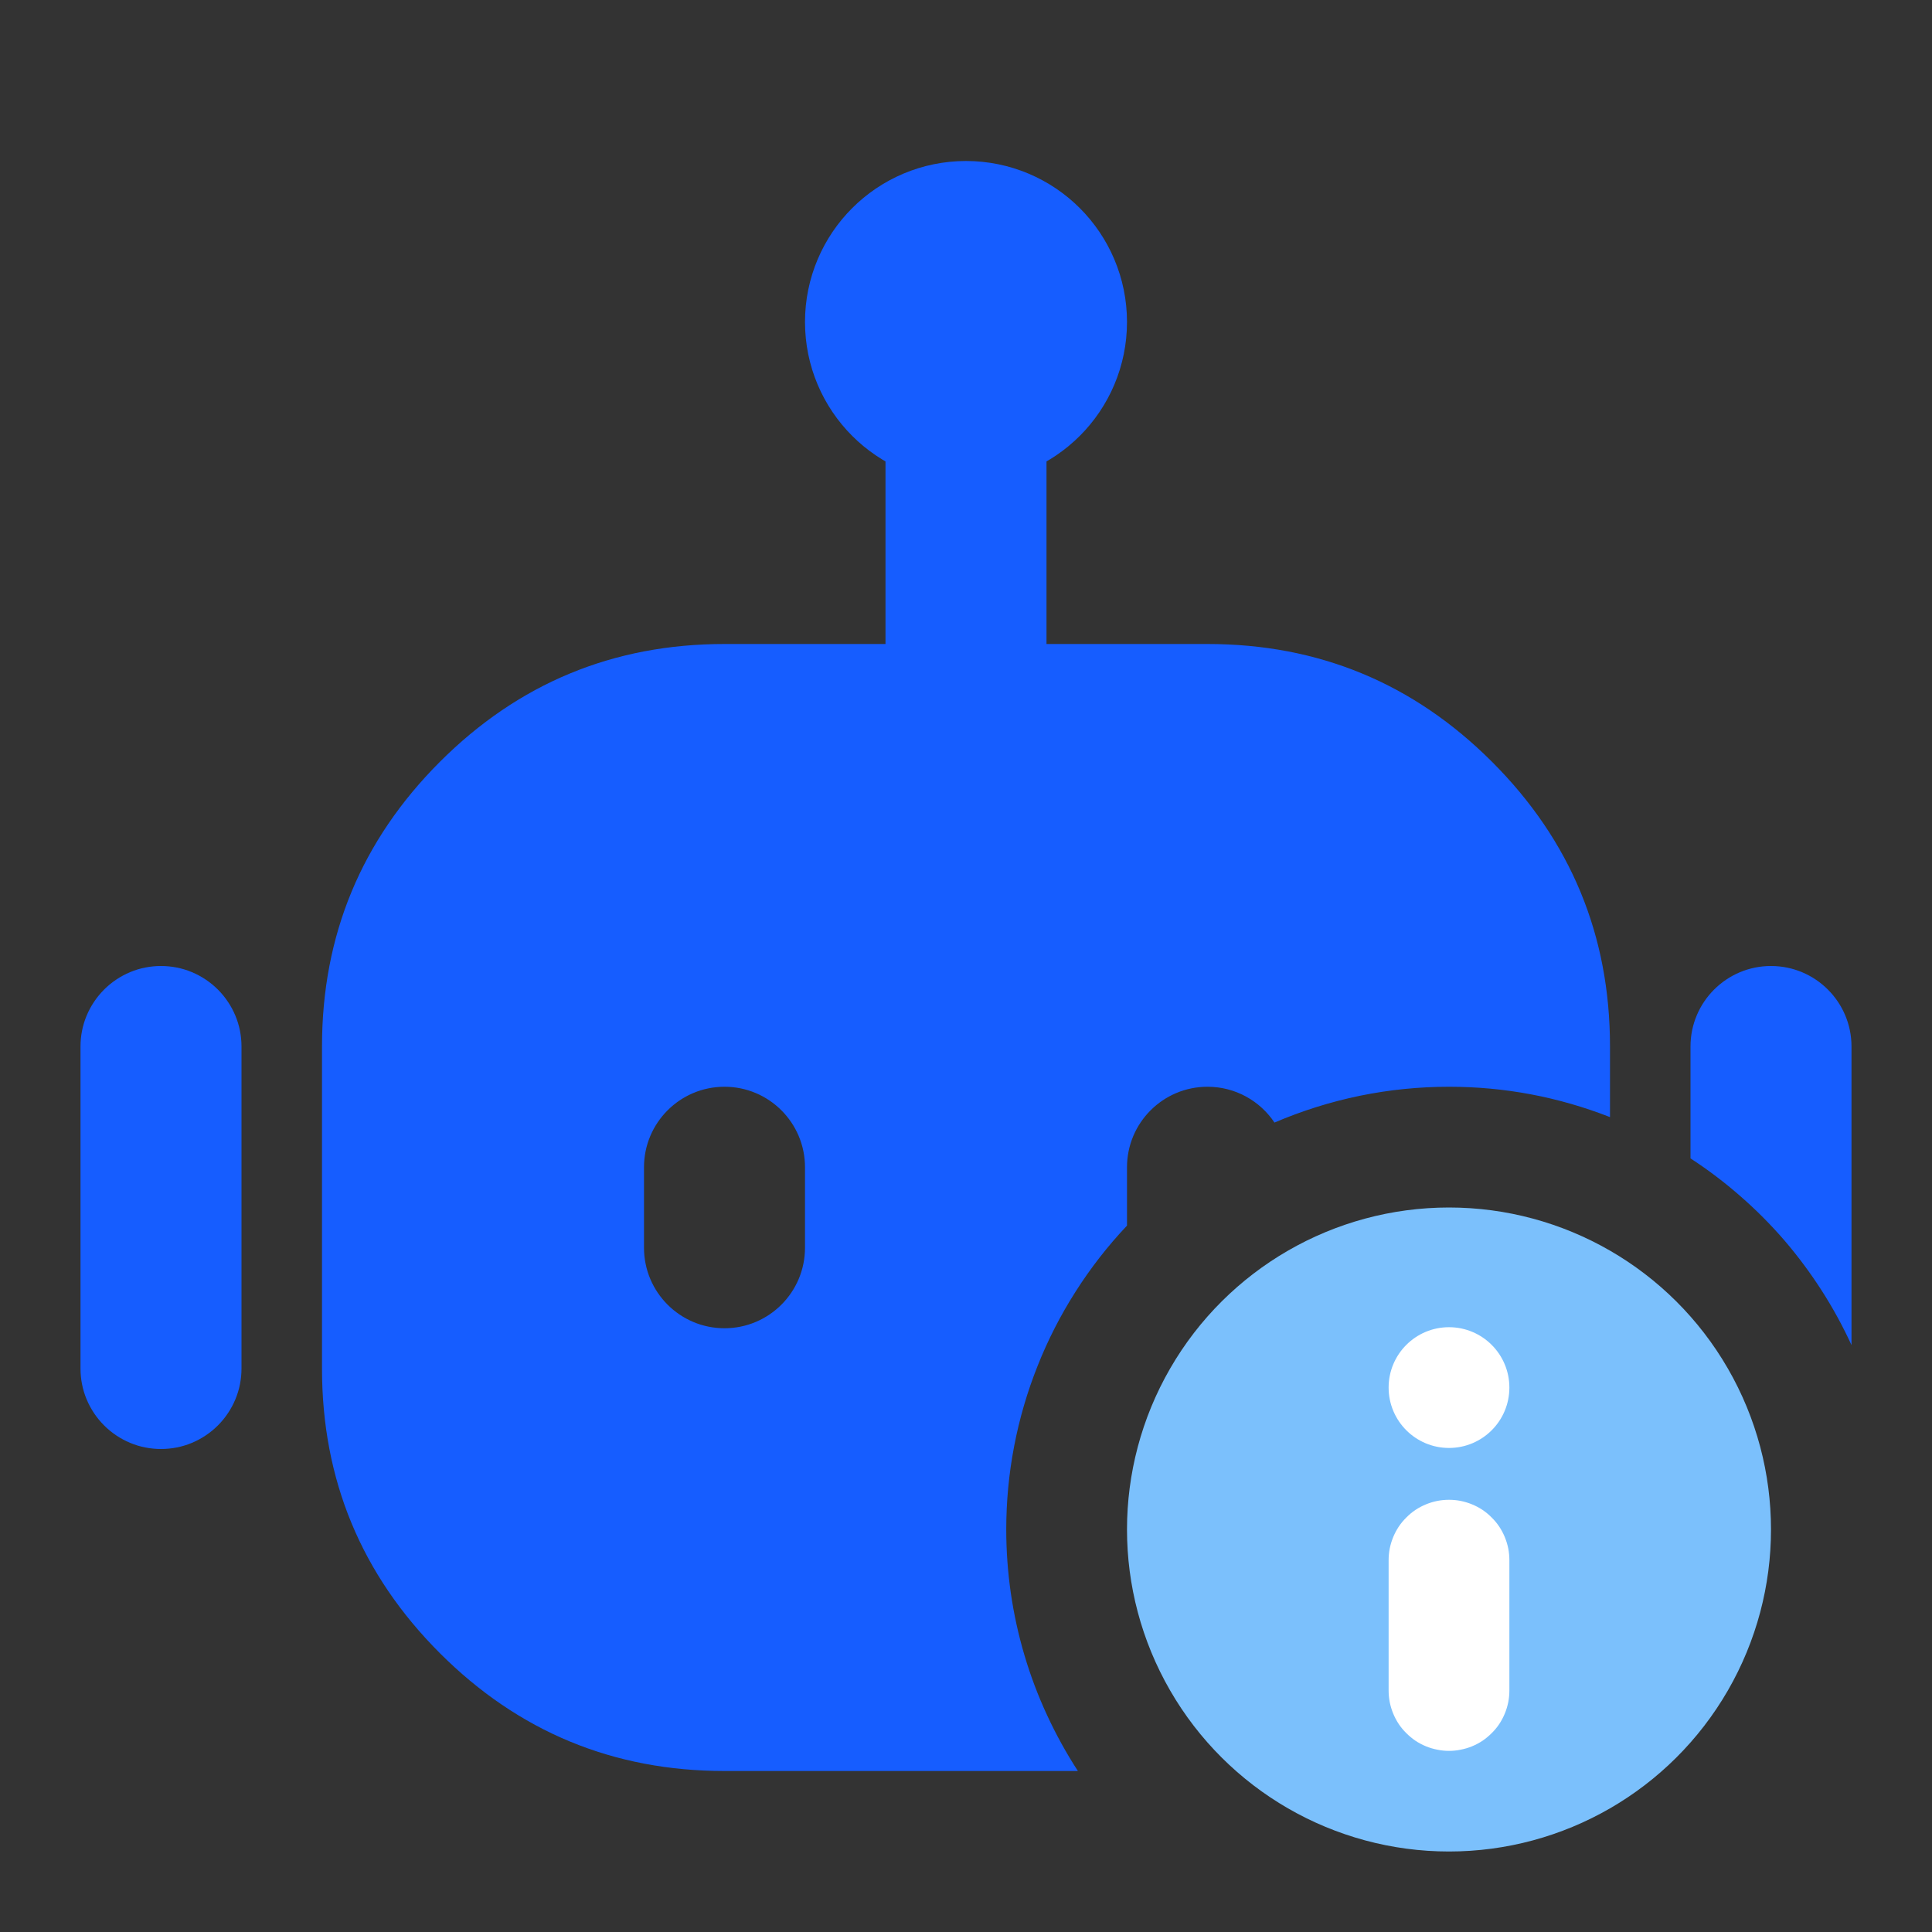 <svg xmlns="http://www.w3.org/2000/svg" xmlns:xlink="http://www.w3.org/1999/xlink" fill="none" version="1.1" width="24" height="24" viewBox="0 0 24 24"><rect x="0" y="0" width="24" height="24" fill="#333333" stroke="none"/><defs><clipPath id="master_svg0_732_39819"><rect x="0" y="0" width="24" height="24" rx="0"/></clipPath></defs><g clip-path="url(#master_svg0_732_39819)"><g><path d="M11,5Q11,4.902,11.019,4.805Q11.038,4.708,11.076,4.617Q11.114,4.526,11.169,4.444Q11.223,4.363,11.293,4.293Q11.363,4.223,11.444,4.169Q11.526,4.114,11.617,4.076Q11.708,4.038,11.805,4.019Q11.902,4,12,4Q12.098,4,12.195,4.019Q12.292,4.038,12.383,4.076Q12.474,4.114,12.556,4.169Q12.637,4.223,12.707,4.293Q12.777,4.363,12.831,4.444Q12.886,4.526,12.924,4.617Q12.962,4.708,12.981,4.805Q13,4.902,13,5L13,9Q13,9.098,12.981,9.195Q12.962,9.292,12.924,9.383Q12.886,9.474,12.831,9.556Q12.777,9.637,12.707,9.707Q12.637,9.777,12.556,9.831Q12.474,9.886,12.383,9.924Q12.292,9.962,12.195,9.981Q12.098,10,12,10Q11.902,10,11.805,9.981Q11.708,9.962,11.617,9.924Q11.526,9.886,11.444,9.831Q11.363,9.777,11.293,9.707Q11.223,9.637,11.169,9.556Q11.114,9.474,11.076,9.383Q11.038,9.292,11.019,9.195Q11,9.098,11,9L11,5Z" fill-rule="evenodd" fill="#165DFF" fill-opacity="1"/></g><g><path d="M1,13Q1,12.902,1.019,12.805Q1.038,12.708,1.076,12.617Q1.114,12.526,1.169,12.444Q1.223,12.363,1.293,12.293Q1.363,12.223,1.444,12.169Q1.526,12.114,1.617,12.076Q1.708,12.038,1.805,12.019Q1.902,12,2,12Q2.098,12,2.195,12.019Q2.292,12.038,2.383,12.076Q2.474,12.114,2.556,12.169Q2.637,12.223,2.707,12.293Q2.777,12.363,2.831,12.444Q2.886,12.526,2.924,12.617Q2.962,12.708,2.981,12.805Q3,12.902,3,13L3,17Q3,17.098,2.981,17.195Q2.962,17.292,2.924,17.383Q2.886,17.474,2.831,17.556Q2.777,17.637,2.707,17.707Q2.637,17.777,2.556,17.831Q2.474,17.886,2.383,17.924Q2.292,17.962,2.195,17.981Q2.098,18,2,18Q1.902,18,1.805,17.981Q1.708,17.962,1.617,17.924Q1.526,17.886,1.444,17.831Q1.363,17.777,1.293,17.707Q1.223,17.637,1.169,17.556Q1.114,17.474,1.076,17.383Q1.038,17.292,1.019,17.195Q1,17.098,1,17L1,13Z" fill-rule="evenodd" fill="#165DFF" fill-opacity="1"/></g><g><path d="M4,17L4,13Q4,10.929,5.464,9.464Q6.929,8,9,8L15,8Q17.071,8,18.535,9.464Q20,10.929,20,13L20,13.877Q19.035,13.5,18,13.5Q17.441,13.5,16.893,13.612Q16.346,13.725,15.832,13.945C15.653,13.677,15.347,13.5,15,13.5C14.448,13.5,14,13.948,14,14.5L14,15.225Q13.642,15.604,13.362,16.044Q13.081,16.484,12.889,16.969Q12.696,17.454,12.598,17.966Q12.5,18.478,12.5,19Q12.5,19.397,12.557,19.791Q12.614,20.184,12.727,20.565Q12.84,20.946,13.007,21.306Q13.174,21.667,13.39,22L9,22Q6.929,22,5.464,20.536Q4,19.071,4,17ZM23,16.709L23,13C23,12.448,22.552,12,22,12C21.448,12,21,12.448,21,13L21,14.39Q21.326,14.602,21.618,14.858Q21.911,15.113,22.165,15.407Q22.418,15.702,22.628,16.029Q22.838,16.356,23,16.709ZM10,15.5L10,14.5C10,13.948,9.552,13.5,9,13.5C8.448,13.5,8,13.948,8,14.5L8,15.5C8,16.052,8.448,16.5,9,16.5C9.552,16.5,10,16.052,10,15.5Z" fill-rule="evenodd" fill="#165DFF" fill-opacity="1"/></g><g><ellipse cx="12" cy="4" rx="1" ry="1" fill-opacity="0" stroke-opacity="1" stroke="#165DFF" fill="none" stroke-width="2"/></g><g transform="matrix(0,1,-1,0,37,-7)"><ellipse cx="26" cy="19" rx="4" ry="4" fill="#7BC0FC" fill-opacity="1"/></g><g><path d="M17.25,19.381Q17.25,19.307,17.264,19.235Q17.279,19.162,17.307,19.094Q17.335,19.026,17.376,18.964Q17.417,18.903,17.47,18.851Q17.522,18.798,17.583,18.757Q17.645,18.716,17.713,18.688Q17.781,18.66,17.854,18.645Q17.926,18.631,18,18.631Q18.074,18.631,18.146,18.645Q18.219,18.66,18.287,18.688Q18.355,18.716,18.417,18.757Q18.478,18.798,18.53,18.851Q18.583,18.903,18.624,18.964Q18.665,19.026,18.693,19.094Q18.721,19.162,18.736,19.235Q18.75,19.307,18.75,19.381L18.75,21Q18.75,21.074,18.736,21.146Q18.721,21.219,18.693,21.287Q18.665,21.355,18.624,21.417Q18.583,21.478,18.53,21.53Q18.478,21.582,18.417,21.624Q18.355,21.665,18.287,21.693Q18.219,21.721,18.146,21.735Q18.074,21.75,18,21.75Q17.926,21.75,17.854,21.735Q17.781,21.721,17.713,21.693Q17.645,21.665,17.583,21.624Q17.522,21.582,17.47,21.53Q17.417,21.478,17.376,21.417Q17.335,21.355,17.307,21.287Q17.279,21.219,17.264,21.146Q17.25,21.074,17.25,21L17.25,19.381Z" fill-rule="evenodd" fill="#FFFFFF" fill-opacity="1"/></g><g><ellipse cx="18" cy="17.237" rx="0.75" ry="0.75" fill="#FFFFFF" fill-opacity="1"/></g></g></svg>
